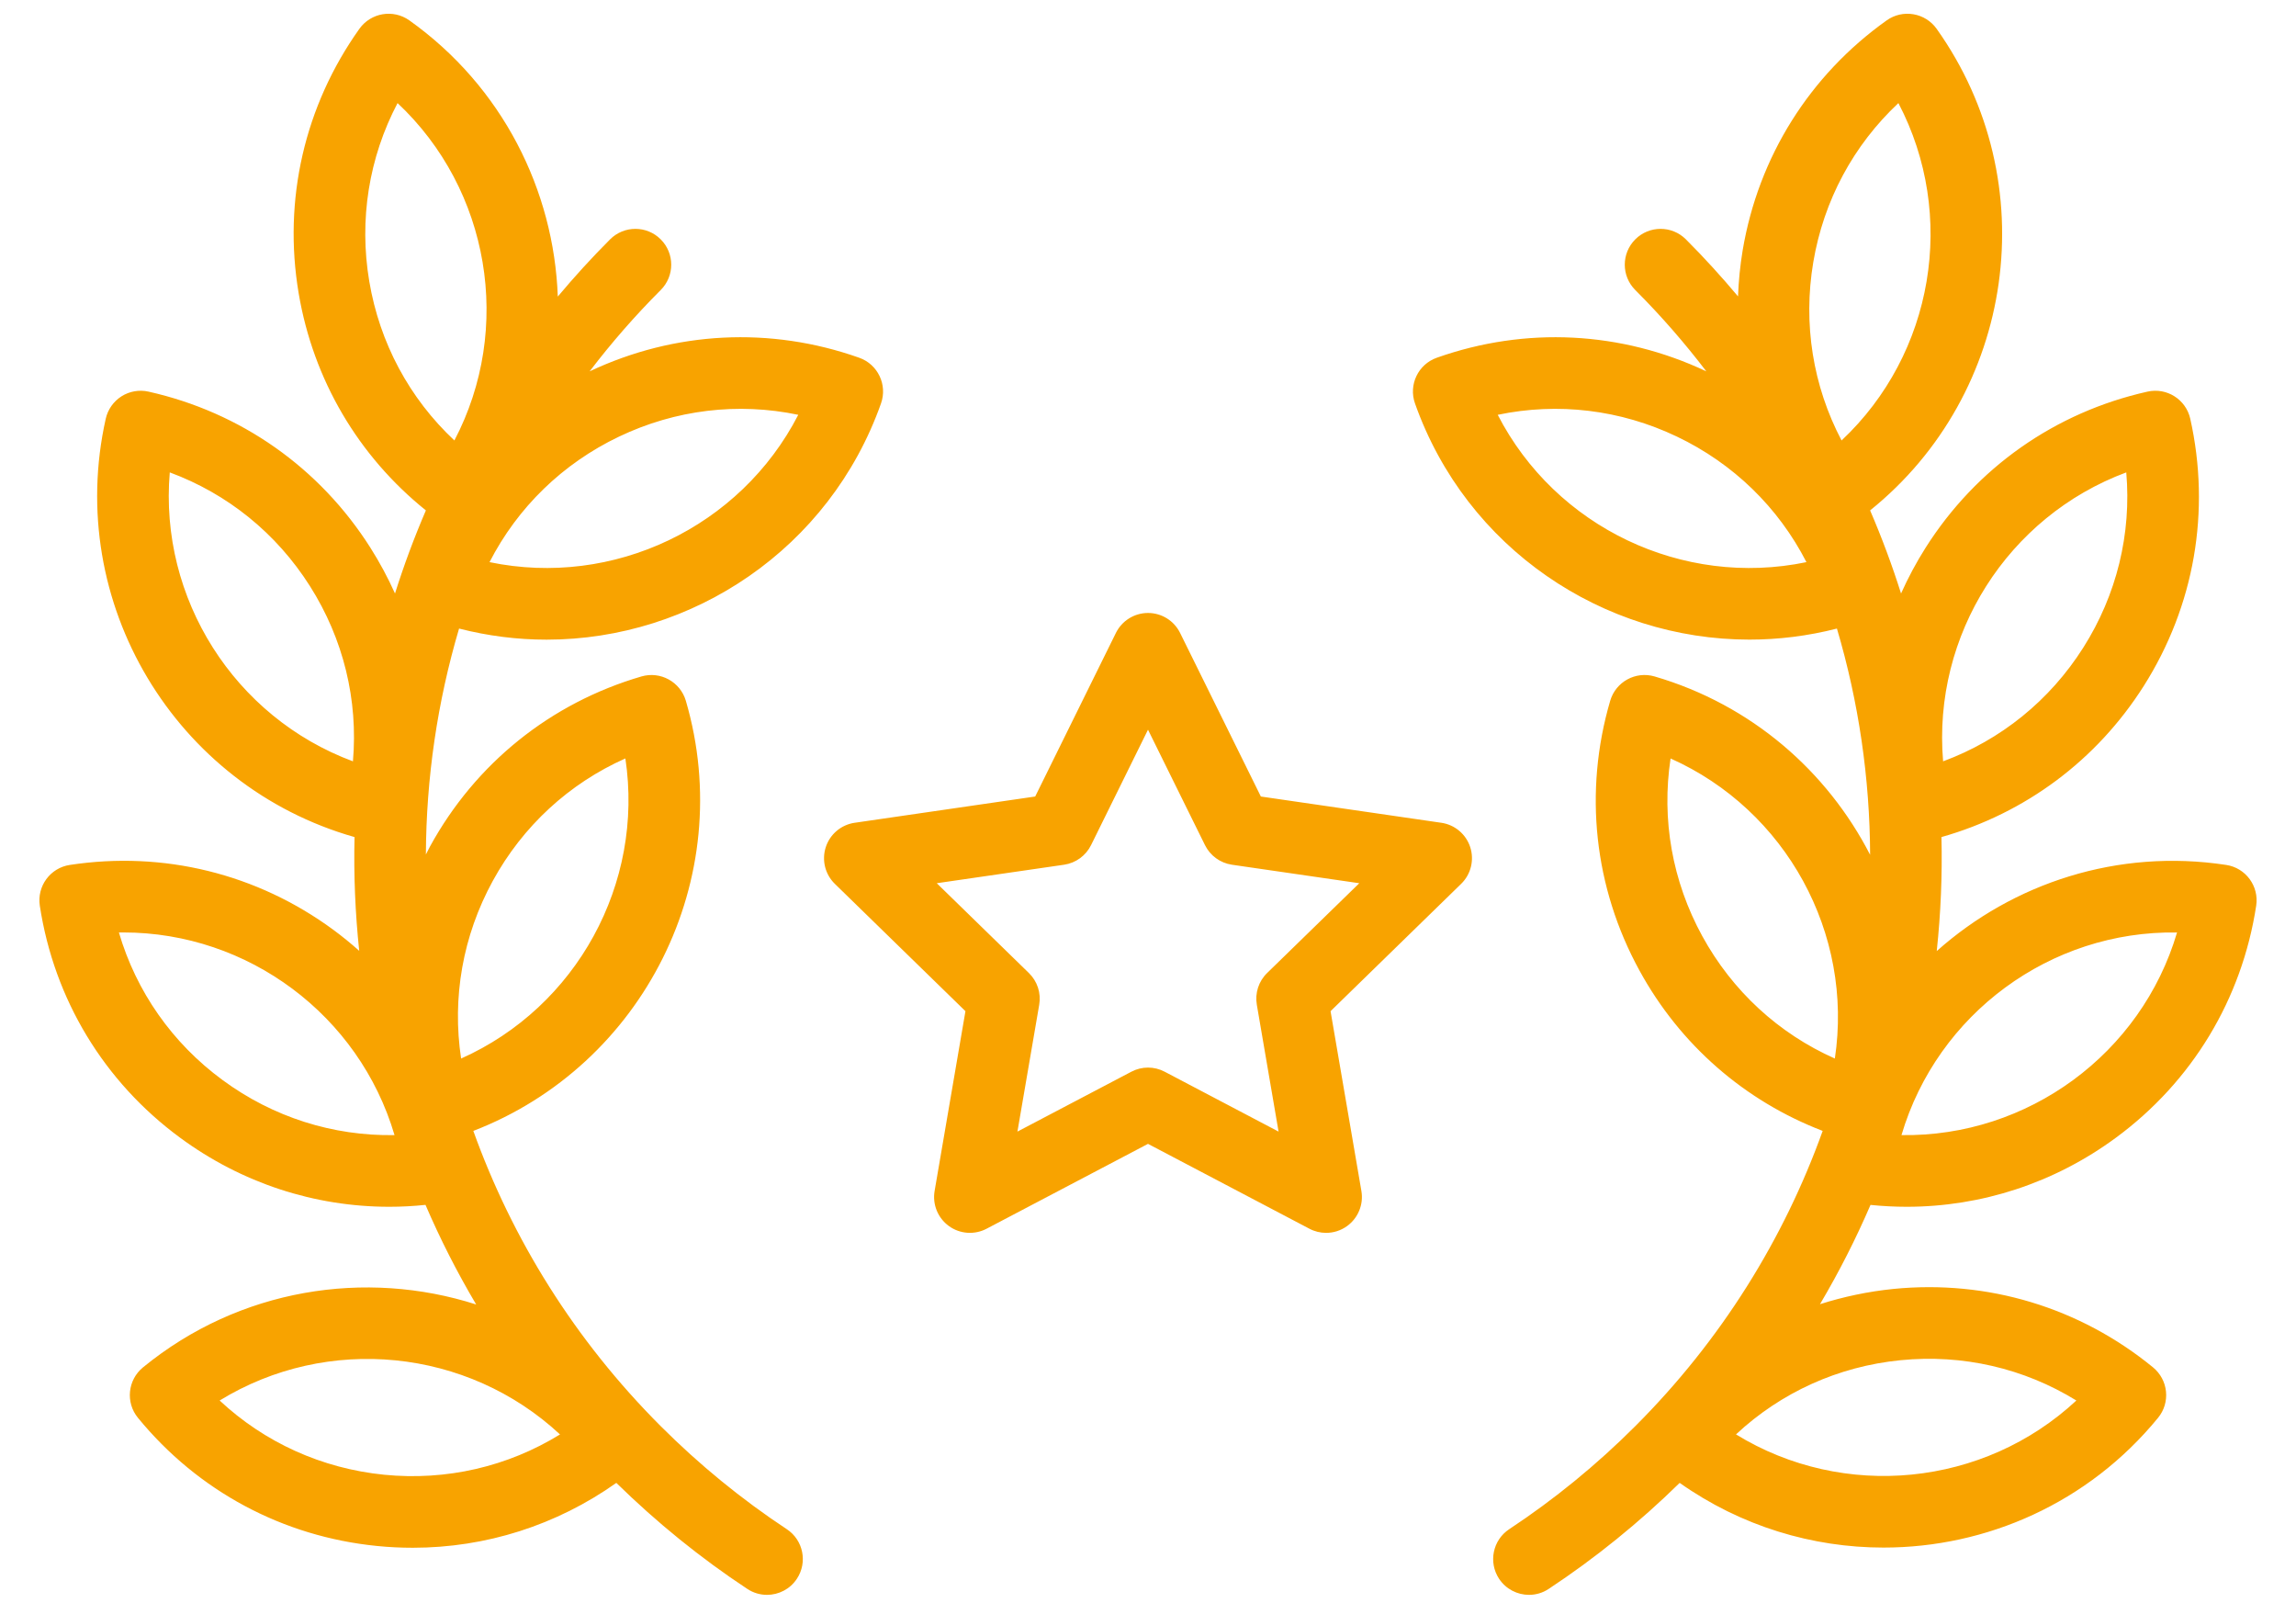 <svg version="1.1" xmlns="http://www.w3.org/2000/svg" xmlns:xlink="http://www.w3.org/1999/xlink" width="53" height="37" viewBox="0 0 53 37">
<g id="whyus_1">
<path id="whyus_1" d="M48.839,26.259 C47.420,27.302 45.740,27.850 44.011,27.850 C43.734,27.850 43.456,27.835 43.178,27.807 C42.841,28.589 42.452,29.355 42.012,30.098 C42.557,29.925 43.124,29.805 43.706,29.746 C45.881,29.530 48.010,30.173 49.701,31.557 C49.870,31.697 49.978,31.897 49.999,32.115 C50.021,32.333 49.955,32.551 49.816,32.720 C48.201,34.693 45.849,35.715 43.479,35.715 C41.840,35.715 40.192,35.224 38.773,34.222 C37.843,35.134 36.827,35.957 35.749,36.669 C35.609,36.762 35.451,36.806 35.295,36.806 C35.027,36.806 34.763,36.675 34.604,36.435 C34.353,36.054 34.458,35.541 34.839,35.290 C35.879,34.603 36.858,33.803 37.748,32.913 C39.738,30.923 41.180,28.588 42.074,26.099 C40.270,25.406 38.783,24.112 37.845,22.398 C36.795,20.481 36.555,18.270 37.169,16.173 C37.297,15.735 37.755,15.483 38.194,15.611 C40.433,16.266 42.178,17.800 43.169,19.727 C43.162,17.967 42.907,16.207 42.403,14.506 C41.730,14.678 41.052,14.761 40.383,14.761 C37.013,14.761 33.850,12.663 32.663,9.310 C32.511,8.880 32.736,8.408 33.166,8.256 C35.216,7.530 37.424,7.642 39.388,8.570 C38.890,7.917 38.344,7.289 37.748,6.693 C37.425,6.370 37.425,5.847 37.748,5.524 C38.071,5.201 38.594,5.201 38.917,5.524 C39.341,5.948 39.741,6.388 40.120,6.840 C40.133,6.486 40.168,6.132 40.227,5.777 C40.590,3.622 41.771,1.737 43.552,0.470 C43.730,0.343 43.952,0.292 44.168,0.329 C44.384,0.365 44.577,0.486 44.704,0.664 C47.225,4.207 46.514,9.088 43.169,11.779 C43.440,12.408 43.678,13.048 43.883,13.697 C44.045,13.335 44.234,12.981 44.450,12.640 C45.620,10.794 47.439,9.515 49.572,9.038 C50.017,8.938 50.459,9.218 50.559,9.663 C51.036,11.796 50.655,13.986 49.485,15.832 C48.398,17.545 46.752,18.769 44.816,19.318 C44.837,20.196 44.800,21.075 44.707,21.949 C46.466,20.381 48.884,19.578 51.389,19.961 C51.840,20.029 52.150,20.451 52.081,20.902 C51.751,23.062 50.600,24.965 48.839,26.259 zM40.073,33.103 C42.561,34.630 45.792,34.309 47.930,32.321 C46.720,31.576 45.308,31.248 43.870,31.391 C42.432,31.534 41.112,32.134 40.073,33.103 zM38.563,17.504 C38.350,18.908 38.601,20.337 39.295,21.604 C39.989,22.871 41.057,23.852 42.355,24.429 C42.789,21.542 41.229,18.694 38.563,17.504 zM38.708,10.075 C37.404,9.453 35.964,9.282 34.573,9.573 C35.910,12.169 38.840,13.567 41.699,12.973 C41.051,11.709 40.012,10.697 38.708,10.075 zM43.822,2.379 C42.785,3.350 42.097,4.626 41.857,6.051 C41.617,7.476 41.849,8.908 42.510,10.165 C44.639,8.167 45.178,4.964 43.822,2.379 zM44.854,17.570 C46.186,17.077 47.315,16.168 48.089,14.947 C48.863,13.727 49.204,12.317 49.082,10.902 C46.345,11.919 44.606,14.661 44.854,17.570 zM43.893,26.196 C46.811,26.240 49.428,24.319 50.254,21.520 C47.335,21.472 44.720,23.396 43.893,26.196 zM33.938,19.550 C34.035,19.849 33.954,20.178 33.729,20.397 C33.729,20.397 30.714,23.336 30.714,23.336 C30.714,23.336 31.426,27.486 31.426,27.486 C31.479,27.796 31.351,28.109 31.097,28.294 C30.953,28.399 30.783,28.452 30.611,28.452 C30.480,28.452 30.348,28.421 30.227,28.357 C30.227,28.357 26.500,26.398 26.500,26.398 C26.500,26.398 22.773,28.357 22.773,28.357 C22.495,28.503 22.157,28.479 21.903,28.294 C21.649,28.109 21.521,27.796 21.574,27.486 C21.574,27.486 22.286,23.336 22.286,23.336 C22.286,23.336 19.271,20.397 19.271,20.397 C19.046,20.178 18.965,19.849 19.062,19.550 C19.159,19.251 19.418,19.033 19.729,18.988 C19.729,18.988 23.896,18.382 23.896,18.382 C23.896,18.382 25.759,14.607 25.759,14.607 C25.898,14.325 26.186,14.146 26.500,14.146 C26.815,14.146 27.102,14.325 27.241,14.607 C27.241,14.607 29.105,18.382 29.105,18.382 C29.105,18.382 33.271,18.988 33.271,18.988 C33.582,19.033 33.841,19.251 33.938,19.550 zM28.437,19.956 C28.168,19.916 27.936,19.748 27.815,19.503 C27.815,19.503 26.500,16.840 26.500,16.840 C26.500,16.840 25.186,19.503 25.186,19.503 C25.065,19.748 24.833,19.916 24.564,19.956 C24.564,19.956 21.624,20.383 21.624,20.383 C21.624,20.383 23.751,22.456 23.751,22.456 C23.946,22.646 24.035,22.919 23.989,23.187 C23.989,23.187 23.486,26.115 23.486,26.115 C23.486,26.115 26.116,24.733 26.116,24.733 C26.356,24.606 26.644,24.606 26.885,24.733 C26.885,24.733 29.514,26.115 29.514,26.115 C29.514,26.115 29.012,23.187 29.012,23.187 C28.966,22.919 29.054,22.646 29.249,22.456 C29.249,22.456 31.377,20.383 31.377,20.383 C31.377,20.383 28.437,19.956 28.437,19.956 zM12.617,14.762 C11.947,14.762 11.269,14.678 10.597,14.506 C10.094,16.204 9.839,17.961 9.831,19.720 C9.863,19.658 9.893,19.596 9.926,19.535 C10.976,17.618 12.709,16.224 14.807,15.611 C15.245,15.484 15.703,15.735 15.832,16.173 C17.033,20.280 14.850,24.586 10.926,26.099 C11.820,28.588 13.261,30.922 15.252,32.913 C16.142,33.803 17.121,34.603 18.161,35.290 C18.542,35.541 18.647,36.054 18.395,36.435 C18.237,36.675 17.973,36.806 17.705,36.806 C17.549,36.806 17.391,36.762 17.251,36.669 C16.173,35.958 15.158,35.134 14.227,34.222 C12.845,35.200 11.216,35.719 9.529,35.719 C9.255,35.719 8.980,35.706 8.703,35.678 C6.528,35.462 4.568,34.411 3.184,32.720 C2.895,32.367 2.947,31.847 3.300,31.557 C5.527,29.734 8.436,29.286 10.992,30.105 C10.550,29.360 10.160,28.592 9.822,27.806 C9.544,27.835 9.266,27.850 8.989,27.850 C7.259,27.850 5.581,27.303 4.161,26.259 C2.400,24.965 1.249,23.062 0.919,20.902 C0.850,20.451 1.160,20.029 1.611,19.961 C3.772,19.631 5.931,20.162 7.692,21.456 C7.901,21.610 8.101,21.773 8.292,21.943 C8.200,21.071 8.163,20.194 8.184,19.318 C4.047,18.143 1.490,13.912 2.441,9.663 C2.489,9.450 2.620,9.264 2.805,9.146 C2.990,9.029 3.215,8.990 3.428,9.038 C5.561,9.515 7.380,10.795 8.550,12.640 C8.766,12.981 8.956,13.335 9.118,13.697 C9.322,13.048 9.560,12.408 9.831,11.779 C8.268,10.523 7.231,8.762 6.894,6.767 C6.531,4.612 7.029,2.445 8.296,0.665 C8.561,0.293 9.077,0.206 9.449,0.470 C11.600,2.001 12.786,4.390 12.876,6.844 C13.256,6.391 13.657,5.950 14.083,5.524 C14.406,5.201 14.929,5.201 15.252,5.524 C15.575,5.847 15.575,6.370 15.252,6.693 C14.656,7.289 14.109,7.917 13.611,8.570 C15.576,7.642 17.784,7.530 19.834,8.256 C20.264,8.408 20.489,8.880 20.337,9.310 C19.150,12.663 15.986,14.762 12.617,14.762 zM5.070,32.321 C6.109,33.290 7.429,33.890 8.867,34.034 C10.305,34.176 11.717,33.849 12.927,33.104 C10.789,31.115 7.558,30.794 5.070,32.321 zM10.644,24.429 C13.310,23.239 14.870,20.390 14.436,17.503 C13.138,18.081 12.070,19.061 11.376,20.328 C10.682,21.596 10.432,23.024 10.644,24.429 zM7.154,13.525 C6.380,12.304 5.251,11.395 3.919,10.902 C3.671,13.811 5.410,16.553 8.147,17.570 C8.270,16.155 7.928,14.745 7.154,13.525 zM2.850,21.519 C2.815,21.519 2.780,21.519 2.745,21.520 C3.145,22.883 3.975,24.072 5.140,24.927 C6.304,25.783 7.686,26.220 9.107,26.196 C8.291,23.430 5.727,21.519 2.850,21.519 zM9.177,2.379 C8.516,3.636 8.284,5.068 8.524,6.492 C8.764,7.917 9.452,9.194 10.489,10.165 C11.845,7.580 11.306,4.377 9.177,2.379 zM14.292,10.075 C12.988,10.697 11.949,11.709 11.300,12.973 C14.159,13.567 17.090,12.169 18.427,9.573 C17.036,9.282 15.596,9.453 14.292,10.075 z" fill="#F8A300" />
</g>
</svg>
